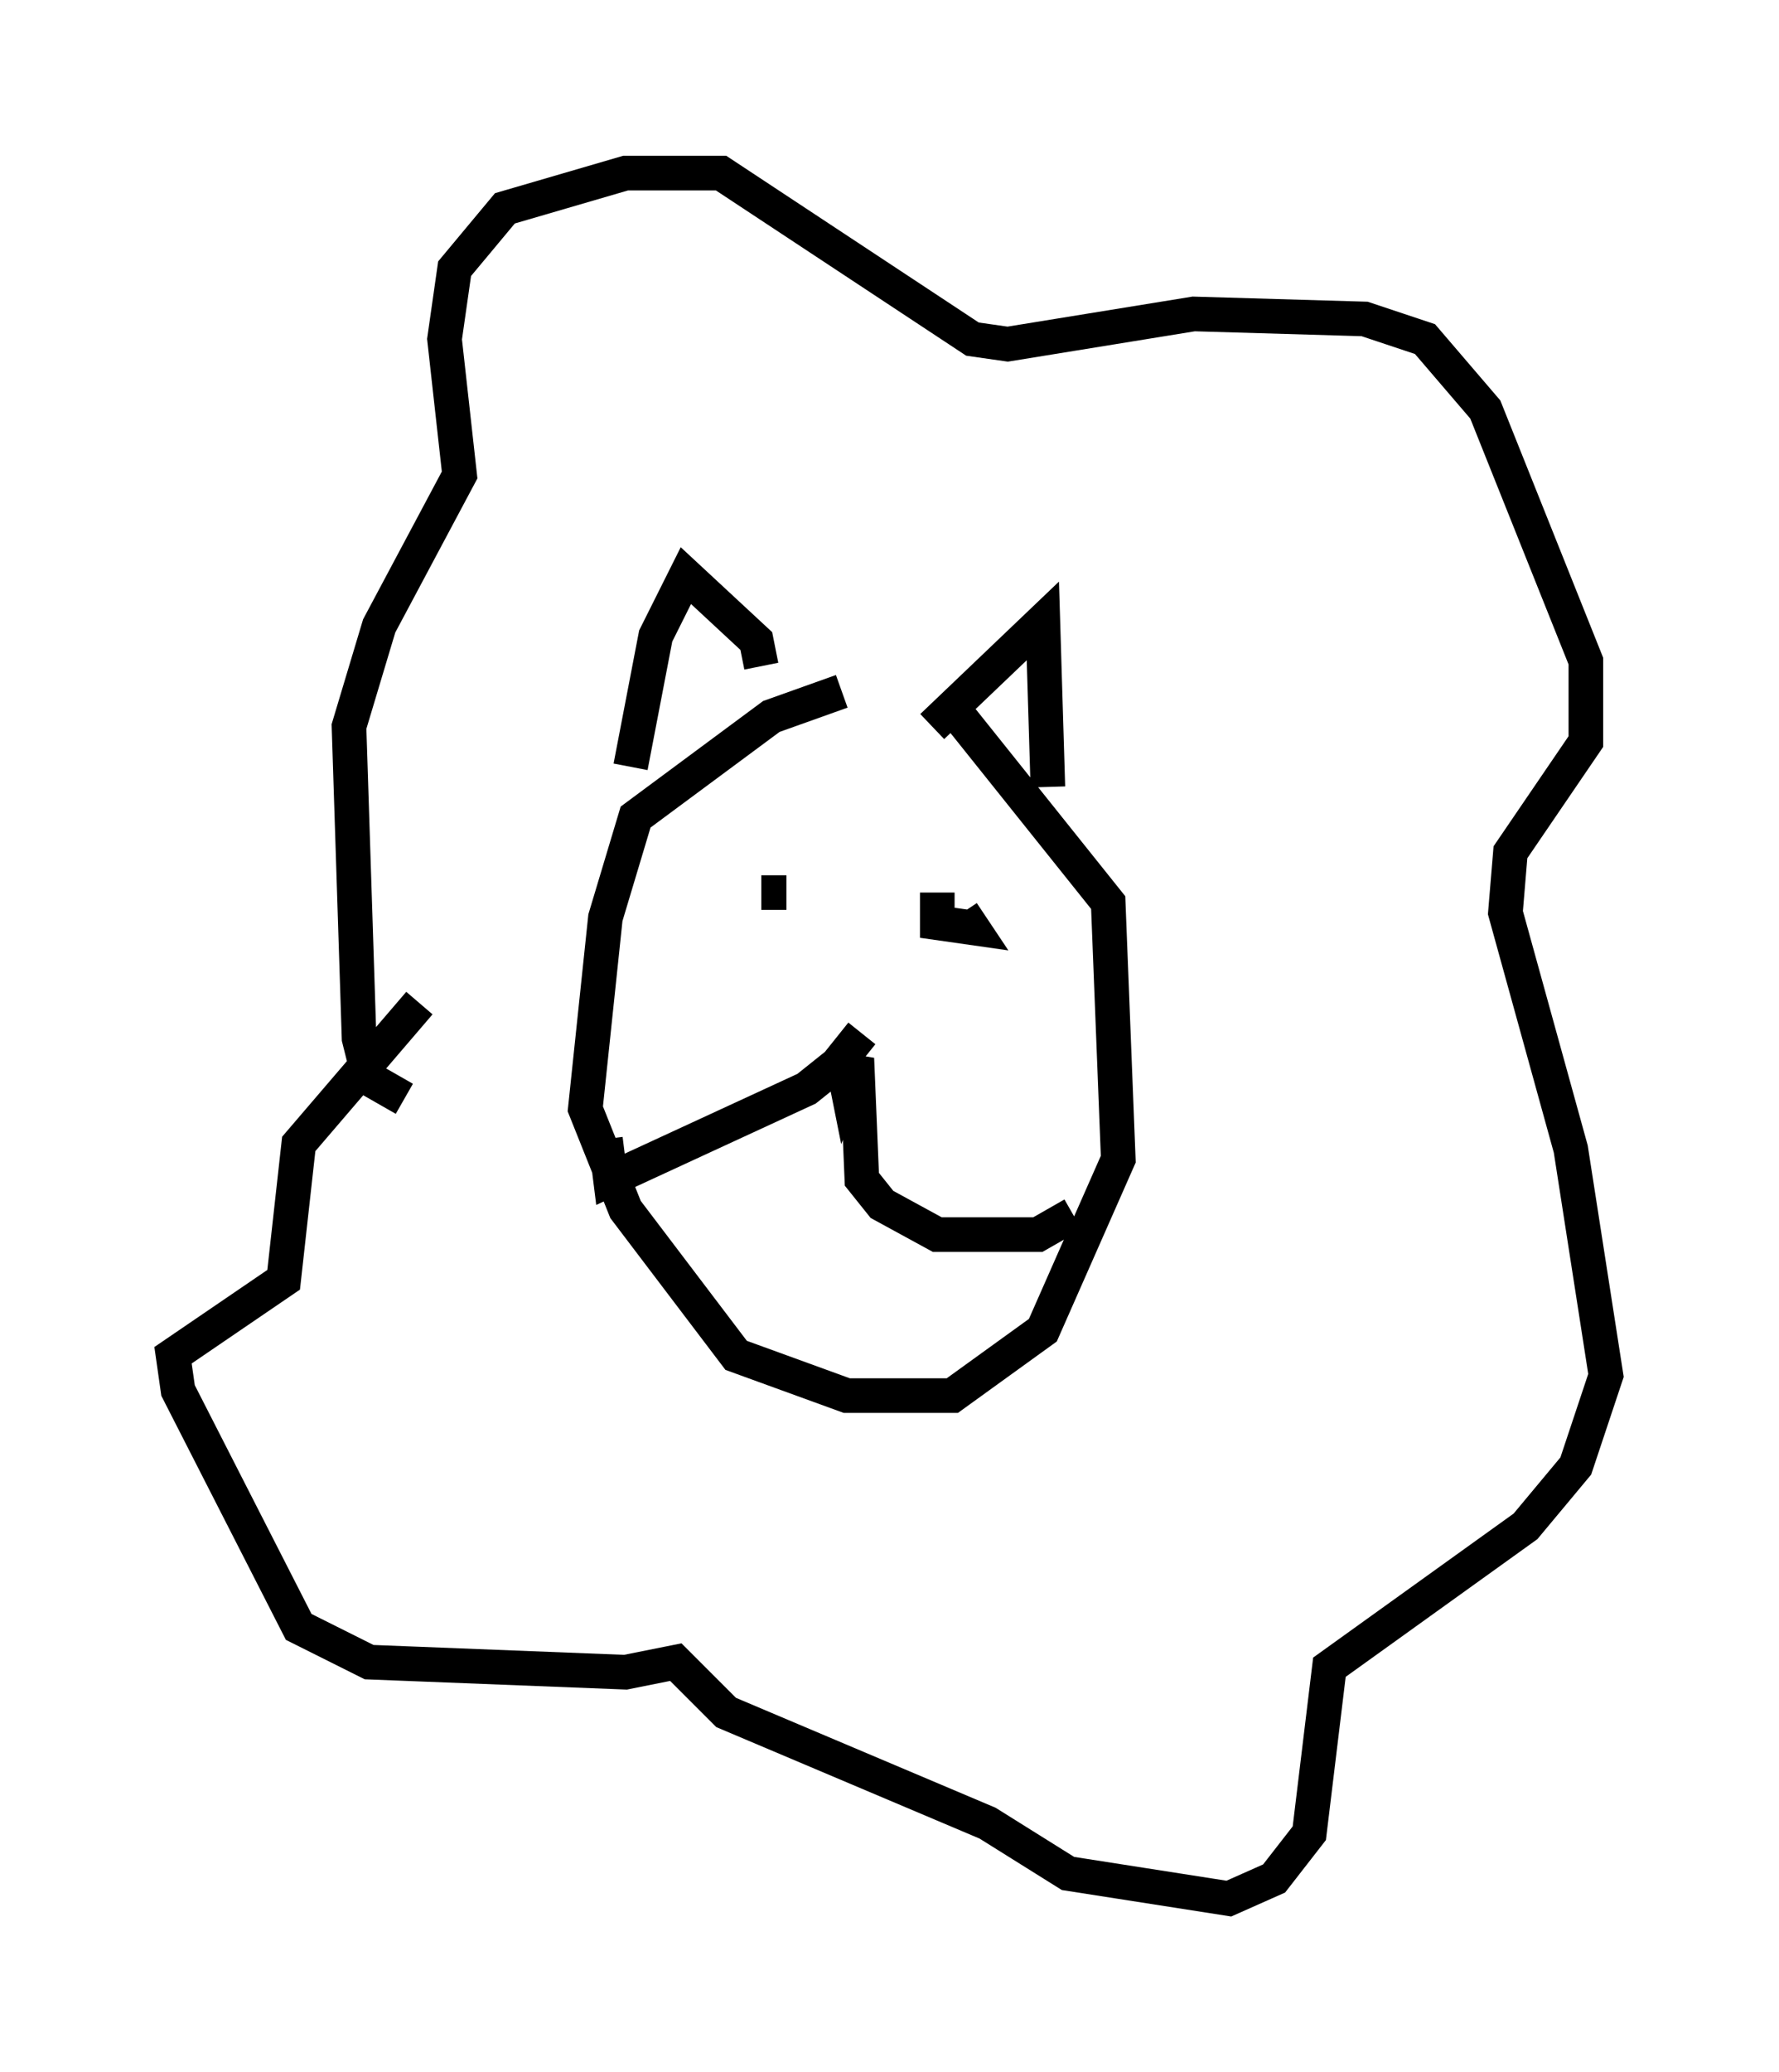 <?xml version="1.0" encoding="utf-8" ?>
<svg baseProfile="full" height="59.821" version="1.1" width="51.397" xmlns="http://www.w3.org/2000/svg" xmlns:ev="http://www.w3.org/2001/xml-events" xmlns:xlink="http://www.w3.org/1999/xlink"><defs /><rect fill="white" height="59.821" width="51.397" x="0" y="0" /><path d="M27.95, 20.397 m-3.631, -0.436 l-2.034, 0.726 -3.922, 2.905 l-0.872, 2.905 -0.581, 5.52 l1.162, 2.905 3.196, 4.212 l3.196, 1.162 3.05, 0.0 l2.615, -1.888 2.179, -4.939 l-0.291, -7.408 -4.648, -5.81 m-2.469, 9.587 l-0.581, 0.726 0.145, 0.726 l0.291, -0.726 0.145, 3.486 l0.581, 0.726 1.598, 0.872 l2.905, 0.0 1.017, -0.581 m-6.246, -4.793 l-1.453, 1.162 -5.665, 2.615 l-0.145, -1.162 m9.587, -7.117 l0.0, 0.872 1.017, 0.145 l-0.291, -0.436 m-5.81, -0.581 l0.726, 0.0 m4.212, -4.793 l3.196, -3.05 0.145, 4.793 m-12.056, -0.581 l0.726, -3.777 0.872, -1.743 l2.034, 1.888 0.145, 0.726 m-10.313, 12.492 l-1.017, -0.581 -0.291, -1.162 l-0.291, -9.006 0.872, -2.905 l2.324, -4.358 -0.436, -3.922 l0.291, -2.034 1.453, -1.743 l3.486, -1.017 2.76, 0.0 l7.263, 4.793 1.017, 0.145 l5.374, -0.872 4.939, 0.145 l1.743, 0.581 1.743, 2.034 l2.905, 7.263 0.0, 2.324 l-2.179, 3.196 -0.145, 1.743 l1.888, 6.827 1.017, 6.536 l-0.872, 2.615 -1.453, 1.743 l-5.665, 4.067 -0.581, 4.793 l-1.017, 1.307 -1.307, 0.581 l-4.648, -0.726 -2.324, -1.453 l-7.553, -3.196 -1.453, -1.453 l-1.453, 0.291 -7.408, -0.291 l-2.034, -1.017 -3.486, -6.827 l-0.145, -1.017 3.196, -2.179 l0.436, -3.922 3.486, -4.067 " fill="none" stroke="black" stroke-width="1" /></svg>